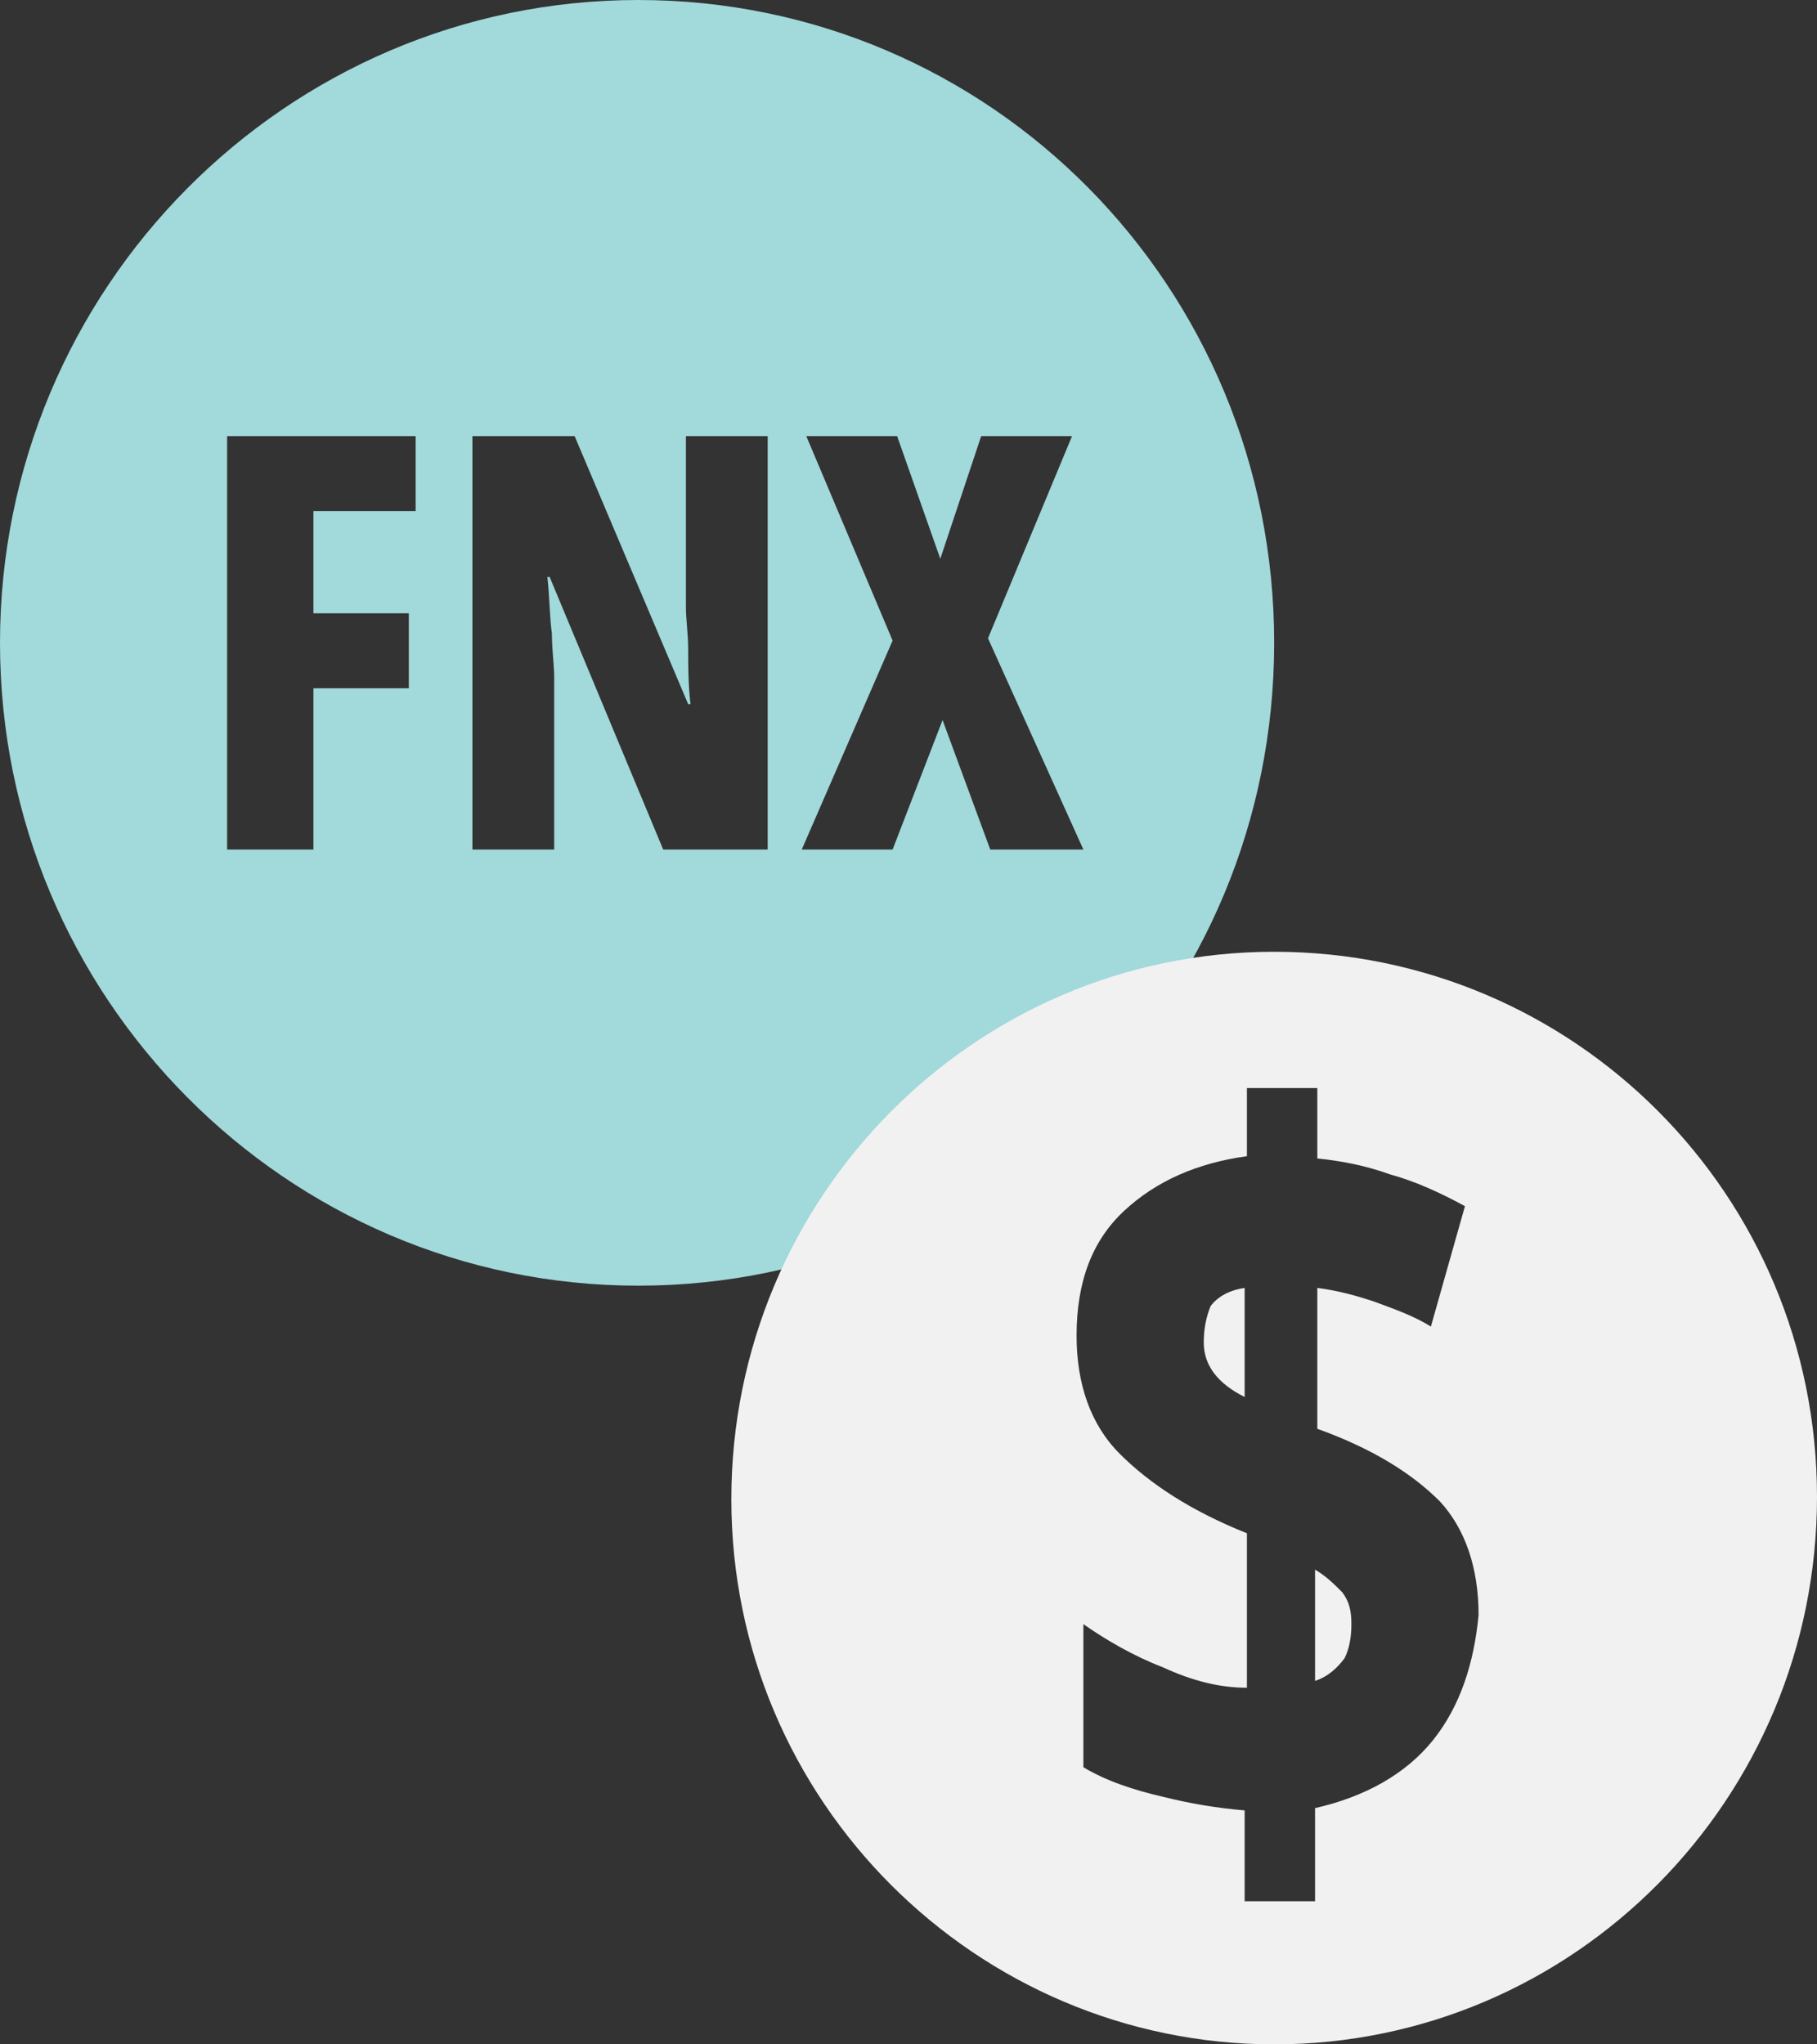 <?xml version="1.0" encoding="utf-8"?>
<!-- Generator: Adobe Illustrator 23.0.1, SVG Export Plug-In . SVG Version: 6.00 Build 0)  -->
<svg version="1.1" id="Layer_1" xmlns="http://www.w3.org/2000/svg" xmlns:xlink="http://www.w3.org/1999/xlink" x="0px" y="0px"
	 viewBox="0 0 80 90" style="enable-background:new 0 0 80 90;" xml:space="preserve">
<rect x="0" y="0" width="80" height="90" fill="#333333" stroke="none"/>
<style type="text/css">
	.st0{fill:#A2D9DA;}
	.st1{fill:#F1F1F2;}
</style>
<g>
	<path class="st0" d="M28.1,0C12.6,0,0,12.7,0,28.3s12.6,28.3,28.1,28.3S56.1,44,56.1,28.3S43.6,0,28.1,0z M18.3,22.5h-4.5V27H18
		v3.3h-4.2v7.1H10V19.2h8.3V22.5z M33.7,37.4h-4.5l-5-12h-0.1c0.1,0.9,0.1,1.8,0.2,2.5c0,0.7,0.1,1.4,0.1,1.9v7.6h-3.6V19.2h4.5
		l5,11.8h0.1c-0.1-0.9-0.1-1.7-0.1-2.4c0-0.7-0.1-1.3-0.1-1.9v-7.5h3.6V37.4z M43.6,37.4l-2.1-5.7l-2.2,5.7h-4l4-9.2l-3.8-9h4
		l1.9,5.4l1.8-5.4h4l-3.7,8.9l4.2,9.3H43.6z"/>
	<g>
		<g>
			<path class="st1" d="M57.9,69.1V74c0.6-0.2,1-0.6,1.3-1c0.2-0.4,0.3-0.9,0.3-1.5c0-0.6-0.1-1-0.4-1.4
				C58.7,69.7,58.4,69.4,57.9,69.1z"/>
			<path class="st1" d="M53.3,57.5C53.1,58,53,58.5,53,59.1c0,1,0.6,1.8,1.8,2.4v-4.8C54.1,56.8,53.6,57.1,53.3,57.5z"/>
			<path class="st1" d="M56.1,41.9c-13.2,0-23.9,10.8-23.9,24.1S43,90,56.1,90C69.3,90,80,79.2,80,65.9S69.3,41.9,56.1,41.9z
				 M63.1,76.6c-1.2,1.5-3,2.5-5.2,3v4.1h-3.1v-4c-1.2-0.1-2.4-0.3-3.6-0.6c-1.3-0.3-2.5-0.7-3.5-1.3v-6.3c1,0.7,2.2,1.4,3.5,1.9
				c1.3,0.6,2.5,0.9,3.7,0.9v-6.8c-2.5-1-4.3-2.2-5.6-3.5s-1.9-3.1-1.9-5.2c0-2.4,0.7-4.2,2.1-5.5c1.4-1.3,3.2-2.1,5.4-2.4v-3h3.1
				V51c1,0.1,2.1,0.3,3.2,0.7c1.1,0.3,2.2,0.8,3.3,1.4l-1.5,5.3c-0.8-0.5-1.7-0.8-2.5-1.1c-0.9-0.3-1.7-0.5-2.5-0.6v6.2
				c2.5,0.9,4.2,2,5.4,3.2c1.1,1.2,1.7,2.9,1.7,5C64.9,73.2,64.3,75.1,63.1,76.6z"/>
		</g>
	</g>
</g>
</svg>
